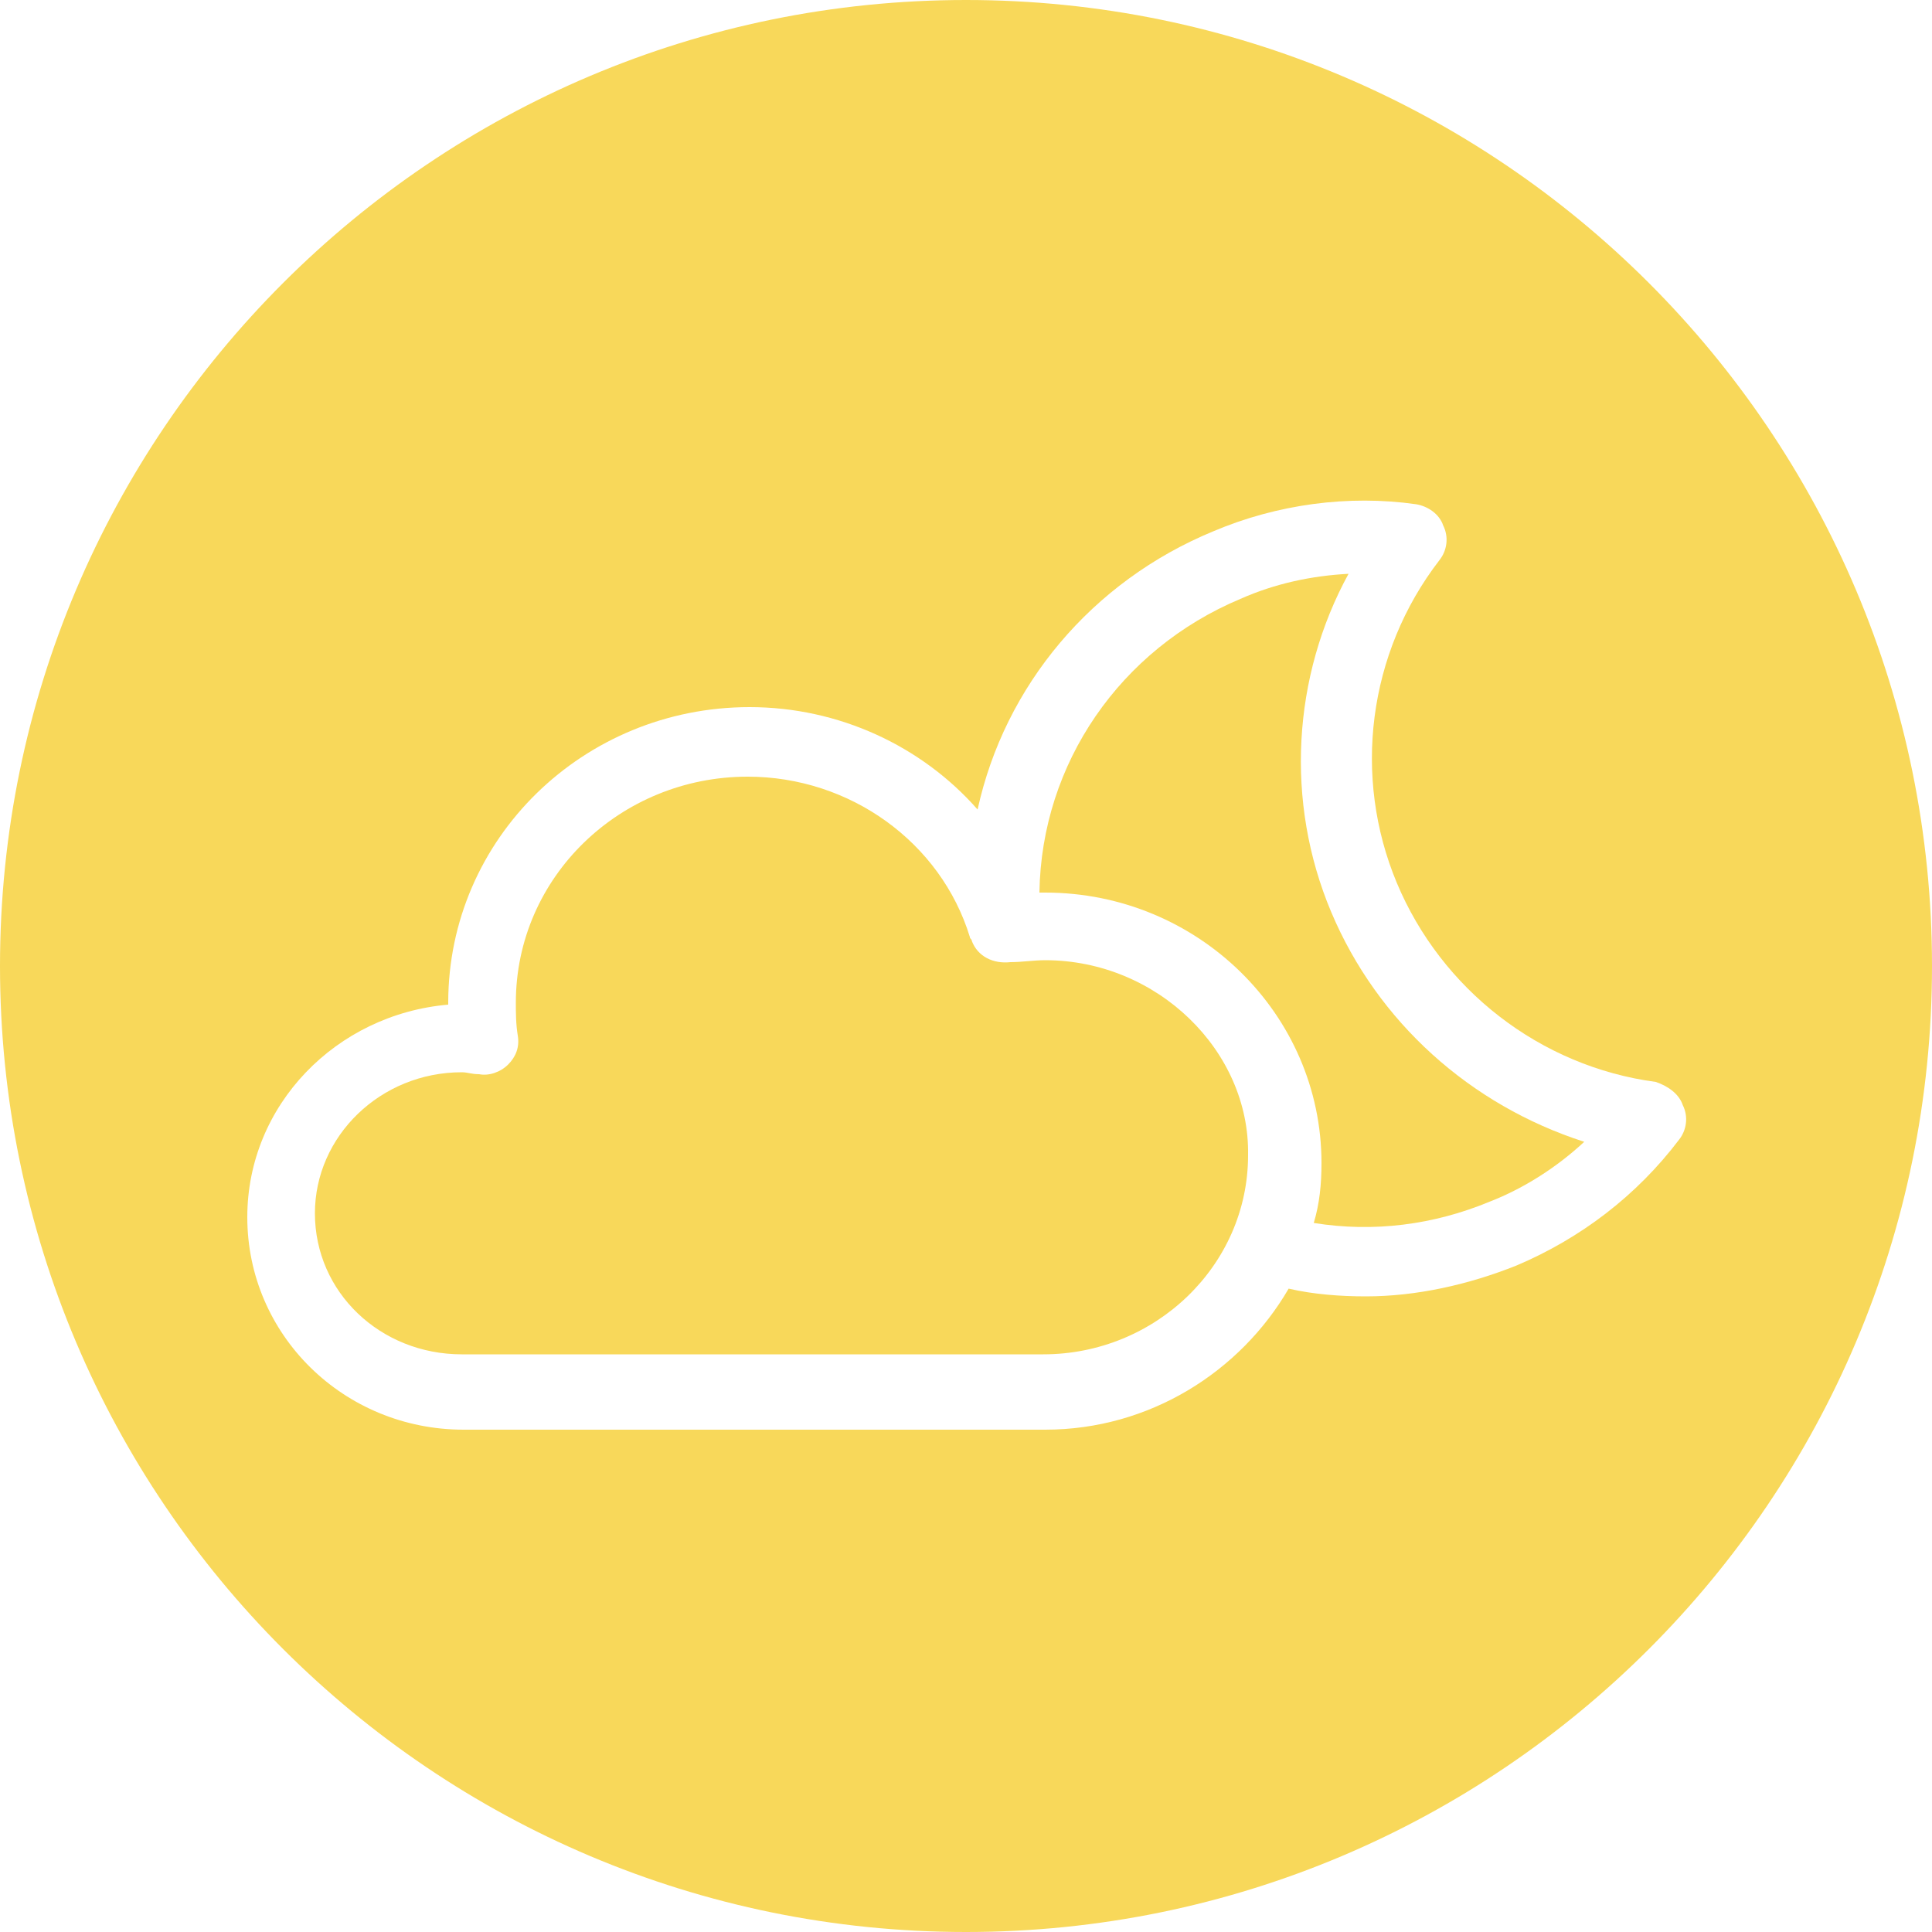 <?xml version="1.0" encoding="utf-8"?>
<!-- Generator: Adobe Illustrator 19.0.0, SVG Export Plug-In . SVG Version: 6.00 Build 0)  -->
<svg version="1.1" id="Capa_1" xmlns="http://www.w3.org/2000/svg" xmlns:xlink="http://www.w3.org/1999/xlink" x="0px" y="0px"
	 viewBox="0 0 100 100" style="enable-background:new 0 0 100 100;" xml:space="preserve">
<style type="text/css">
	.st0{fill:#F8D85A;}
</style>
<g id="XMLID_4_">
	<path id="XMLID_106_" class="st0" d="M54.1,49.7c-0.6,0-1.2,0.1-1.8,0.1c-0.9,0.1-1.7-0.3-2-1.1c0-0.1-0.1-0.1-0.1-0.2
		c-1.5-4.9-6.2-8.3-11.5-8.3c-6.6,0-12,5.2-12,11.7c0,0.5,0,1.1,0.1,1.7c0.1,0.6-0.1,1.1-0.5,1.5c-0.4,0.4-1,0.6-1.5,0.5
		c-0.4,0-0.6-0.1-0.9-0.1c-4.2,0-7.6,3.3-7.6,7.3c0,4.1,3.4,7.3,7.6,7.3h30.1c5.8,0,10.6-4.6,10.6-10.3
		C64.7,54.4,59.9,49.7,54.1,49.7z"/>
	<path id="XMLID_110_" class="st0" d="M50,0C22.4,0,0,22.4,0,50s22.4,50,50,50s50-22.4,50-50S77.6,0,50,0z M87.1,57.2
		c0.3,0.6,0.2,1.3-0.2,1.8c-2.2,2.9-5.1,5.1-8.4,6.5c-2.5,1-5.2,1.6-7.8,1.6c-1.3,0-2.7-0.1-4-0.4C64.2,71,59.5,74,54.1,74H24
		c-6.2,0-11.2-4.9-11.2-11c0-5.8,4.6-10.5,10.4-11c0,0,0-0.1,0-0.1c0-8.5,7-15.3,15.6-15.3c4.6,0,8.9,2,11.8,5.3
		c1.4-6.4,5.9-11.8,12.2-14.4c3.3-1.4,7-1.9,10.5-1.4c0.6,0.1,1.2,0.5,1.4,1.1c0.3,0.6,0.2,1.3-0.2,1.8c-3.7,4.8-4.5,11.2-2.2,16.7
		c2.3,5.5,7.4,9.5,13.4,10.3C86.3,56.2,86.9,56.6,87.1,57.2z"/>
	<path id="XMLID_111_" class="st0" d="M68.9,47.2c-2.4-5.7-2-12.2,0.9-17.5c-1.9,0.1-3.8,0.5-5.6,1.3c-6.2,2.6-10.3,8.5-10.4,15.2
		c0.1,0,0.2,0,0.3,0c7.9,0,14.3,6.3,14.3,14c0,1.1-0.1,2.1-0.4,3.1c3.1,0.5,6.2,0.1,9.1-1.1c1.8-0.7,3.5-1.8,4.9-3.1
		C76.1,57.2,71.3,52.9,68.9,47.2z"/>
</g>
</svg>
